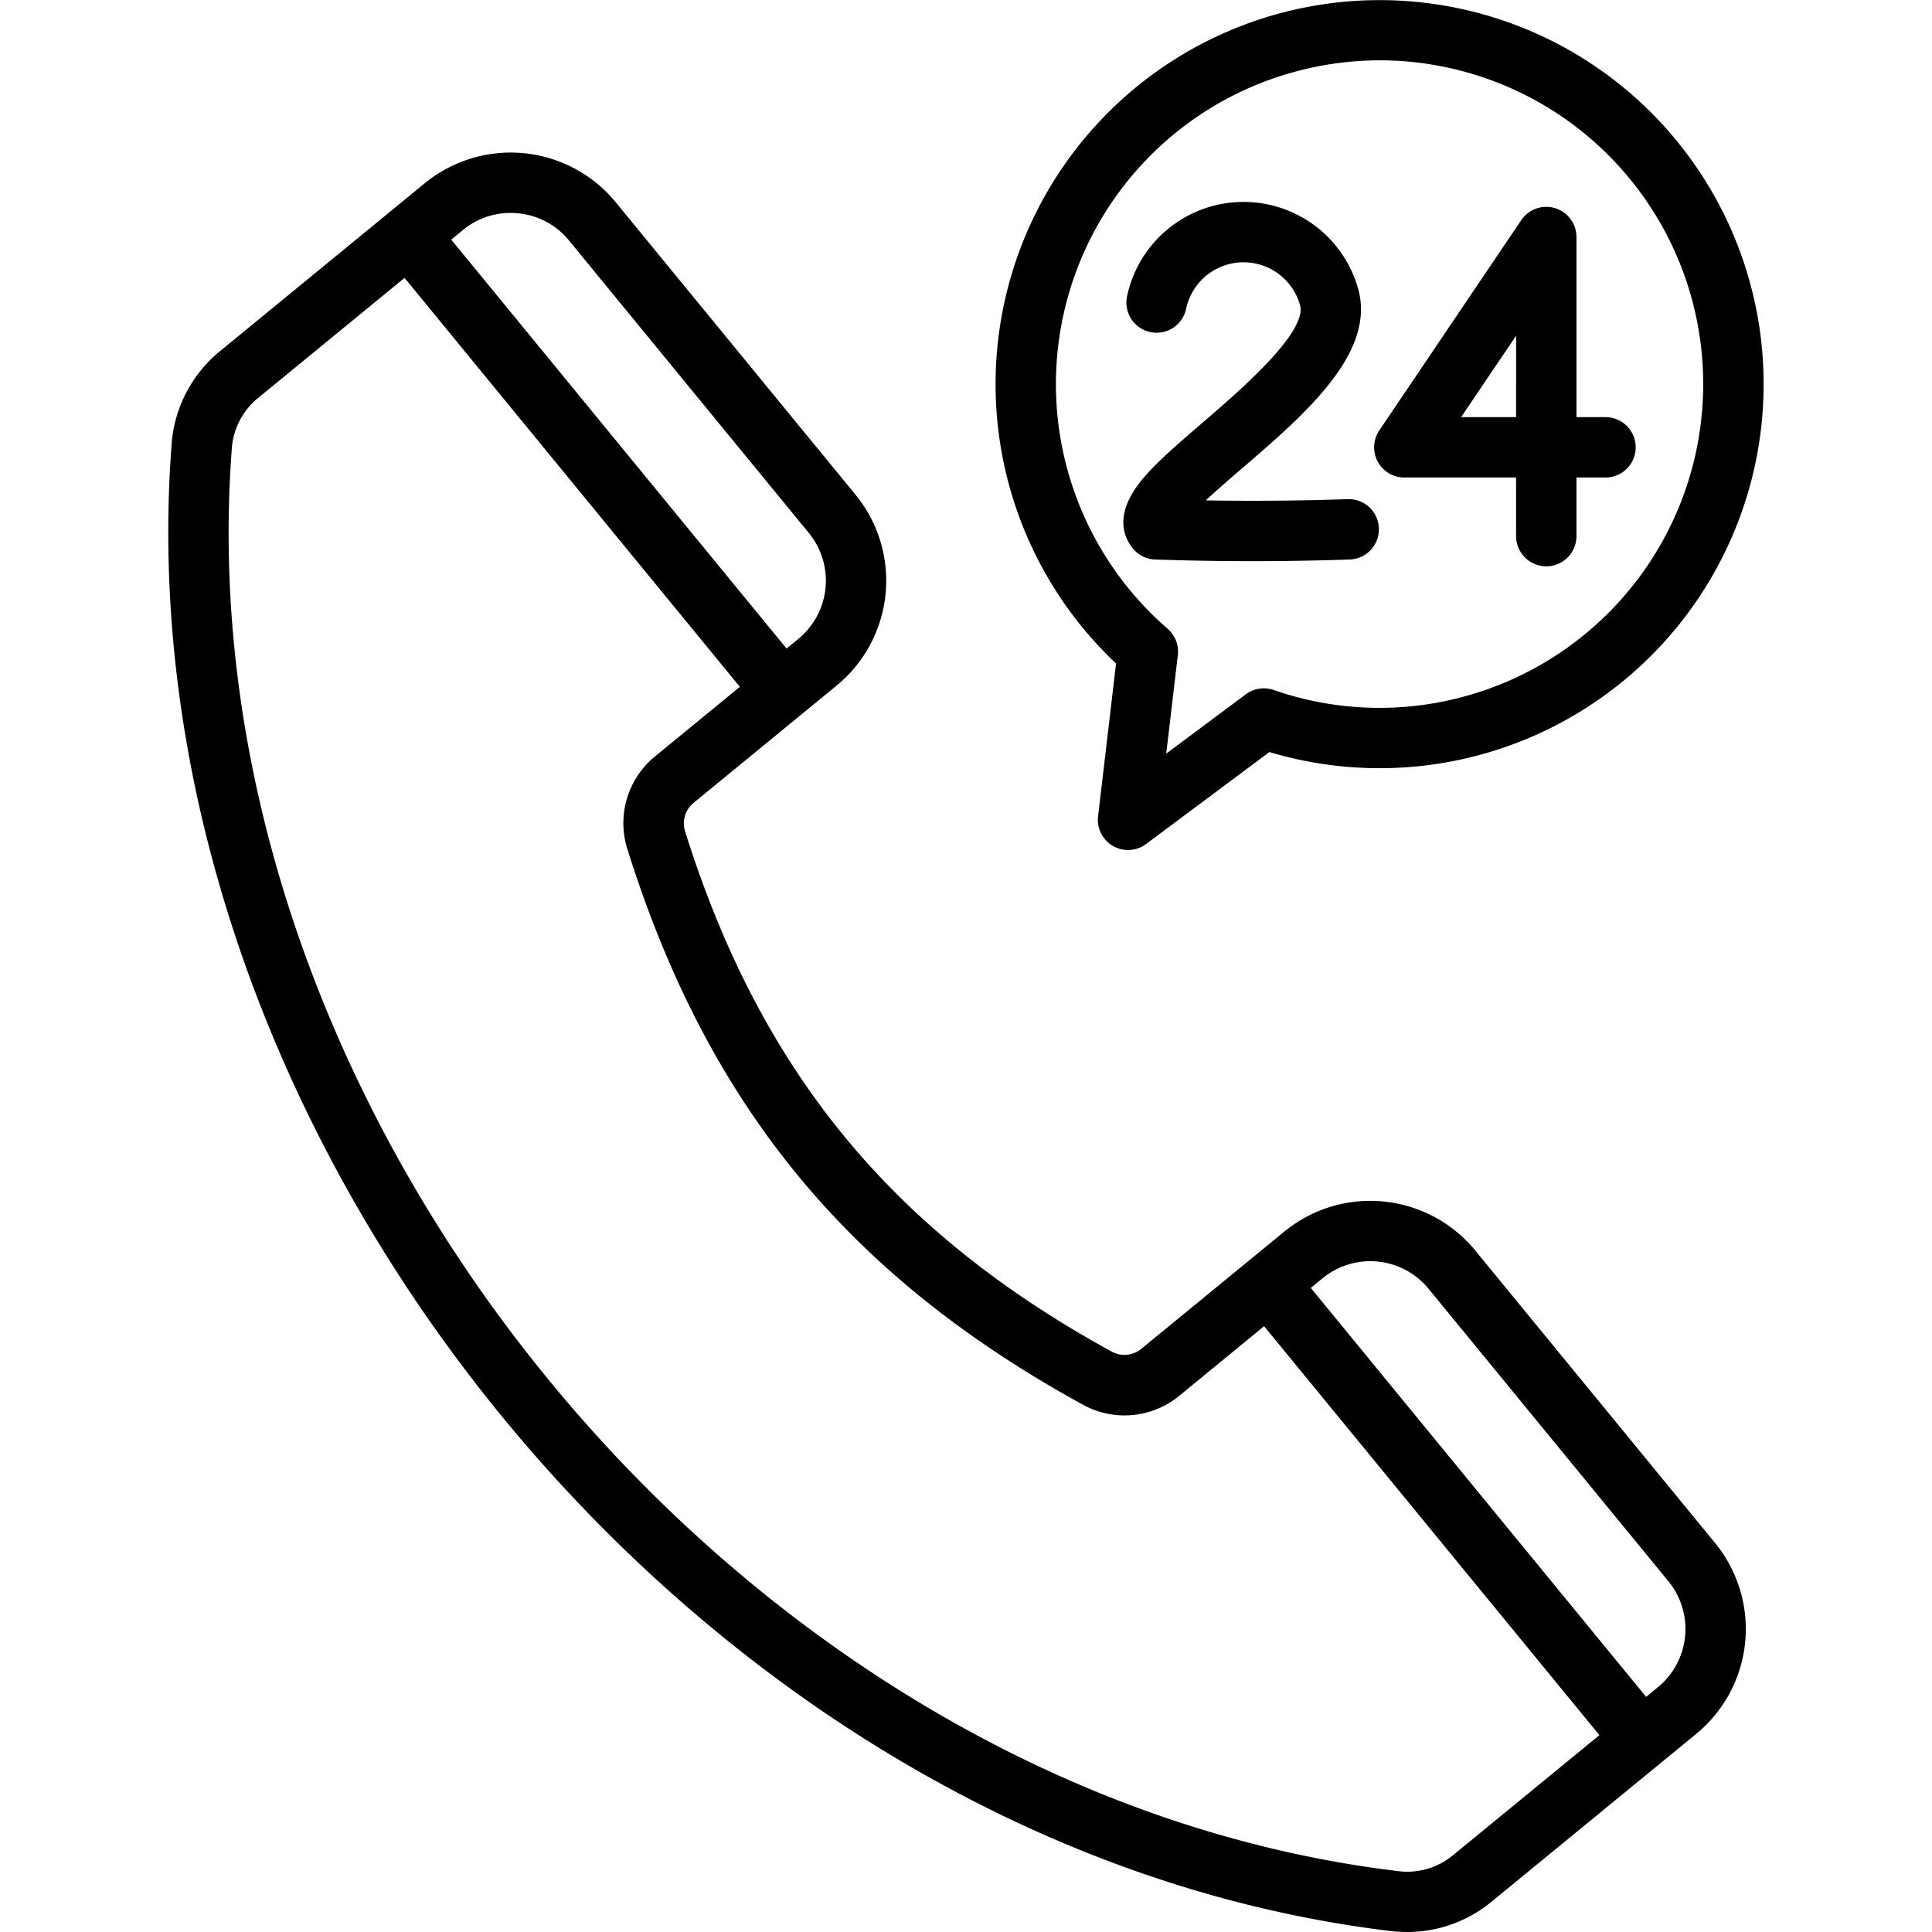 <svg id="Layer_1" height="512" viewBox="0 0 512 512" width="512" xmlns="http://www.w3.org/2000/svg" data-name="Layer 1"><path d="m390.934 331.367a35.972 35.972 0 0 0 -50.564-5l-37.818 31.009a7.026 7.026 0 0 1 -8.066.749c-58.179-31.914-93-74.376-112.891-137.68a7.023 7.023 0 0 1 2.314-7.762l37.818-31.008a35.97 35.97 0 0 0 5-50.565l-63.59-77.552a35.98 35.98 0 0 0 -50.564-5l-54.067 44.332a35.142 35.142 0 0 0 -13.049 25.1c-13.779 184 140.124 371.664 322.9 393.731a38.169 38.169 0 0 0 4.552.277 35.027 35.027 0 0 0 22.533-8.165l54.083-44.346a35.969 35.969 0 0 0 5-50.564zm-253.619-274.839a19.794 19.794 0 0 1 13.452 7.172l63.589 77.553a19.952 19.952 0 0 1 -2.774 28.047l-3.138 2.573-88.862-108.373 3.138-2.573a19.781 19.781 0 0 1 14.595-4.399zm247.979 434.931a18.989 18.989 0 0 1 -15.023 4.375c-174.828-21.107-322.041-200.634-308.859-376.65a19 19 0 0 1 7.238-13.921l38.559-31.617 88.862 108.373-22.307 18.291a22.839 22.839 0 0 0 -7.433 24.931c21.229 67.548 58.38 112.857 120.46 146.91a22.834 22.834 0 0 0 25.906-2.4l22.303-18.294 88.862 108.374zm54.083-44.347-3.138 2.574-88.862-108.374 3.138-2.573a19.952 19.952 0 0 1 28.047 2.774l63.589 77.552a19.951 19.951 0 0 1 -2.774 28.047zm-22.888-433.454a101.78 101.78 0 0 0 -120.725 162.179l-4.764 40.484a8 8 0 0 0 12.729 7.349l32.671-24.37a101.777 101.777 0 0 0 80.089-185.64zm-28.689 170.986a85.333 85.333 0 0 1 -50.25-1.787 8.014 8.014 0 0 0 -7.404 1.143l-21.085 15.727 3.077-26.125a8 8 0 0 0 -2.712-6.986 85.777 85.777 0 0 1 33.974-147.67 86.257 86.257 0 0 1 22.34-2.96 85.794 85.794 0 0 1 22.06 168.658zm-22.386-44.636a8 8 0 0 1 -7.723 8.267c-8.552.292-17.167.439-25.78.439s-17.227-.147-25.781-.439a8 8 0 0 1 -6.032-3.07c-2.9-3.708-4.626-10.066 3.585-19.3 3.732-4.2 9.194-8.89 14.976-13.861 9.754-8.383 27.909-23.988 25.852-31.231a15.552 15.552 0 0 0 -30.174 1.024 8 8 0 0 1 -15.653-3.315 31.552 31.552 0 0 1 61.217-2.082c4.854 17.082-14.094 33.369-30.812 47.738-2.884 2.478-6.509 5.594-9.541 8.429 12.535.209 25.132.1 37.6-.326a7.984 7.984 0 0 1 8.27 7.727zm60.06-29.463h-7.694v-47.73a8 8 0 0 0 -14.631-4.476l-37.622 55.729a8 8 0 0 0 6.631 12.477h29.622v15.533a8 8 0 0 0 16 0v-15.533h7.694a8 8 0 0 0 0-16zm-23.694 0h-14.565l14.569-21.581z"/></svg>